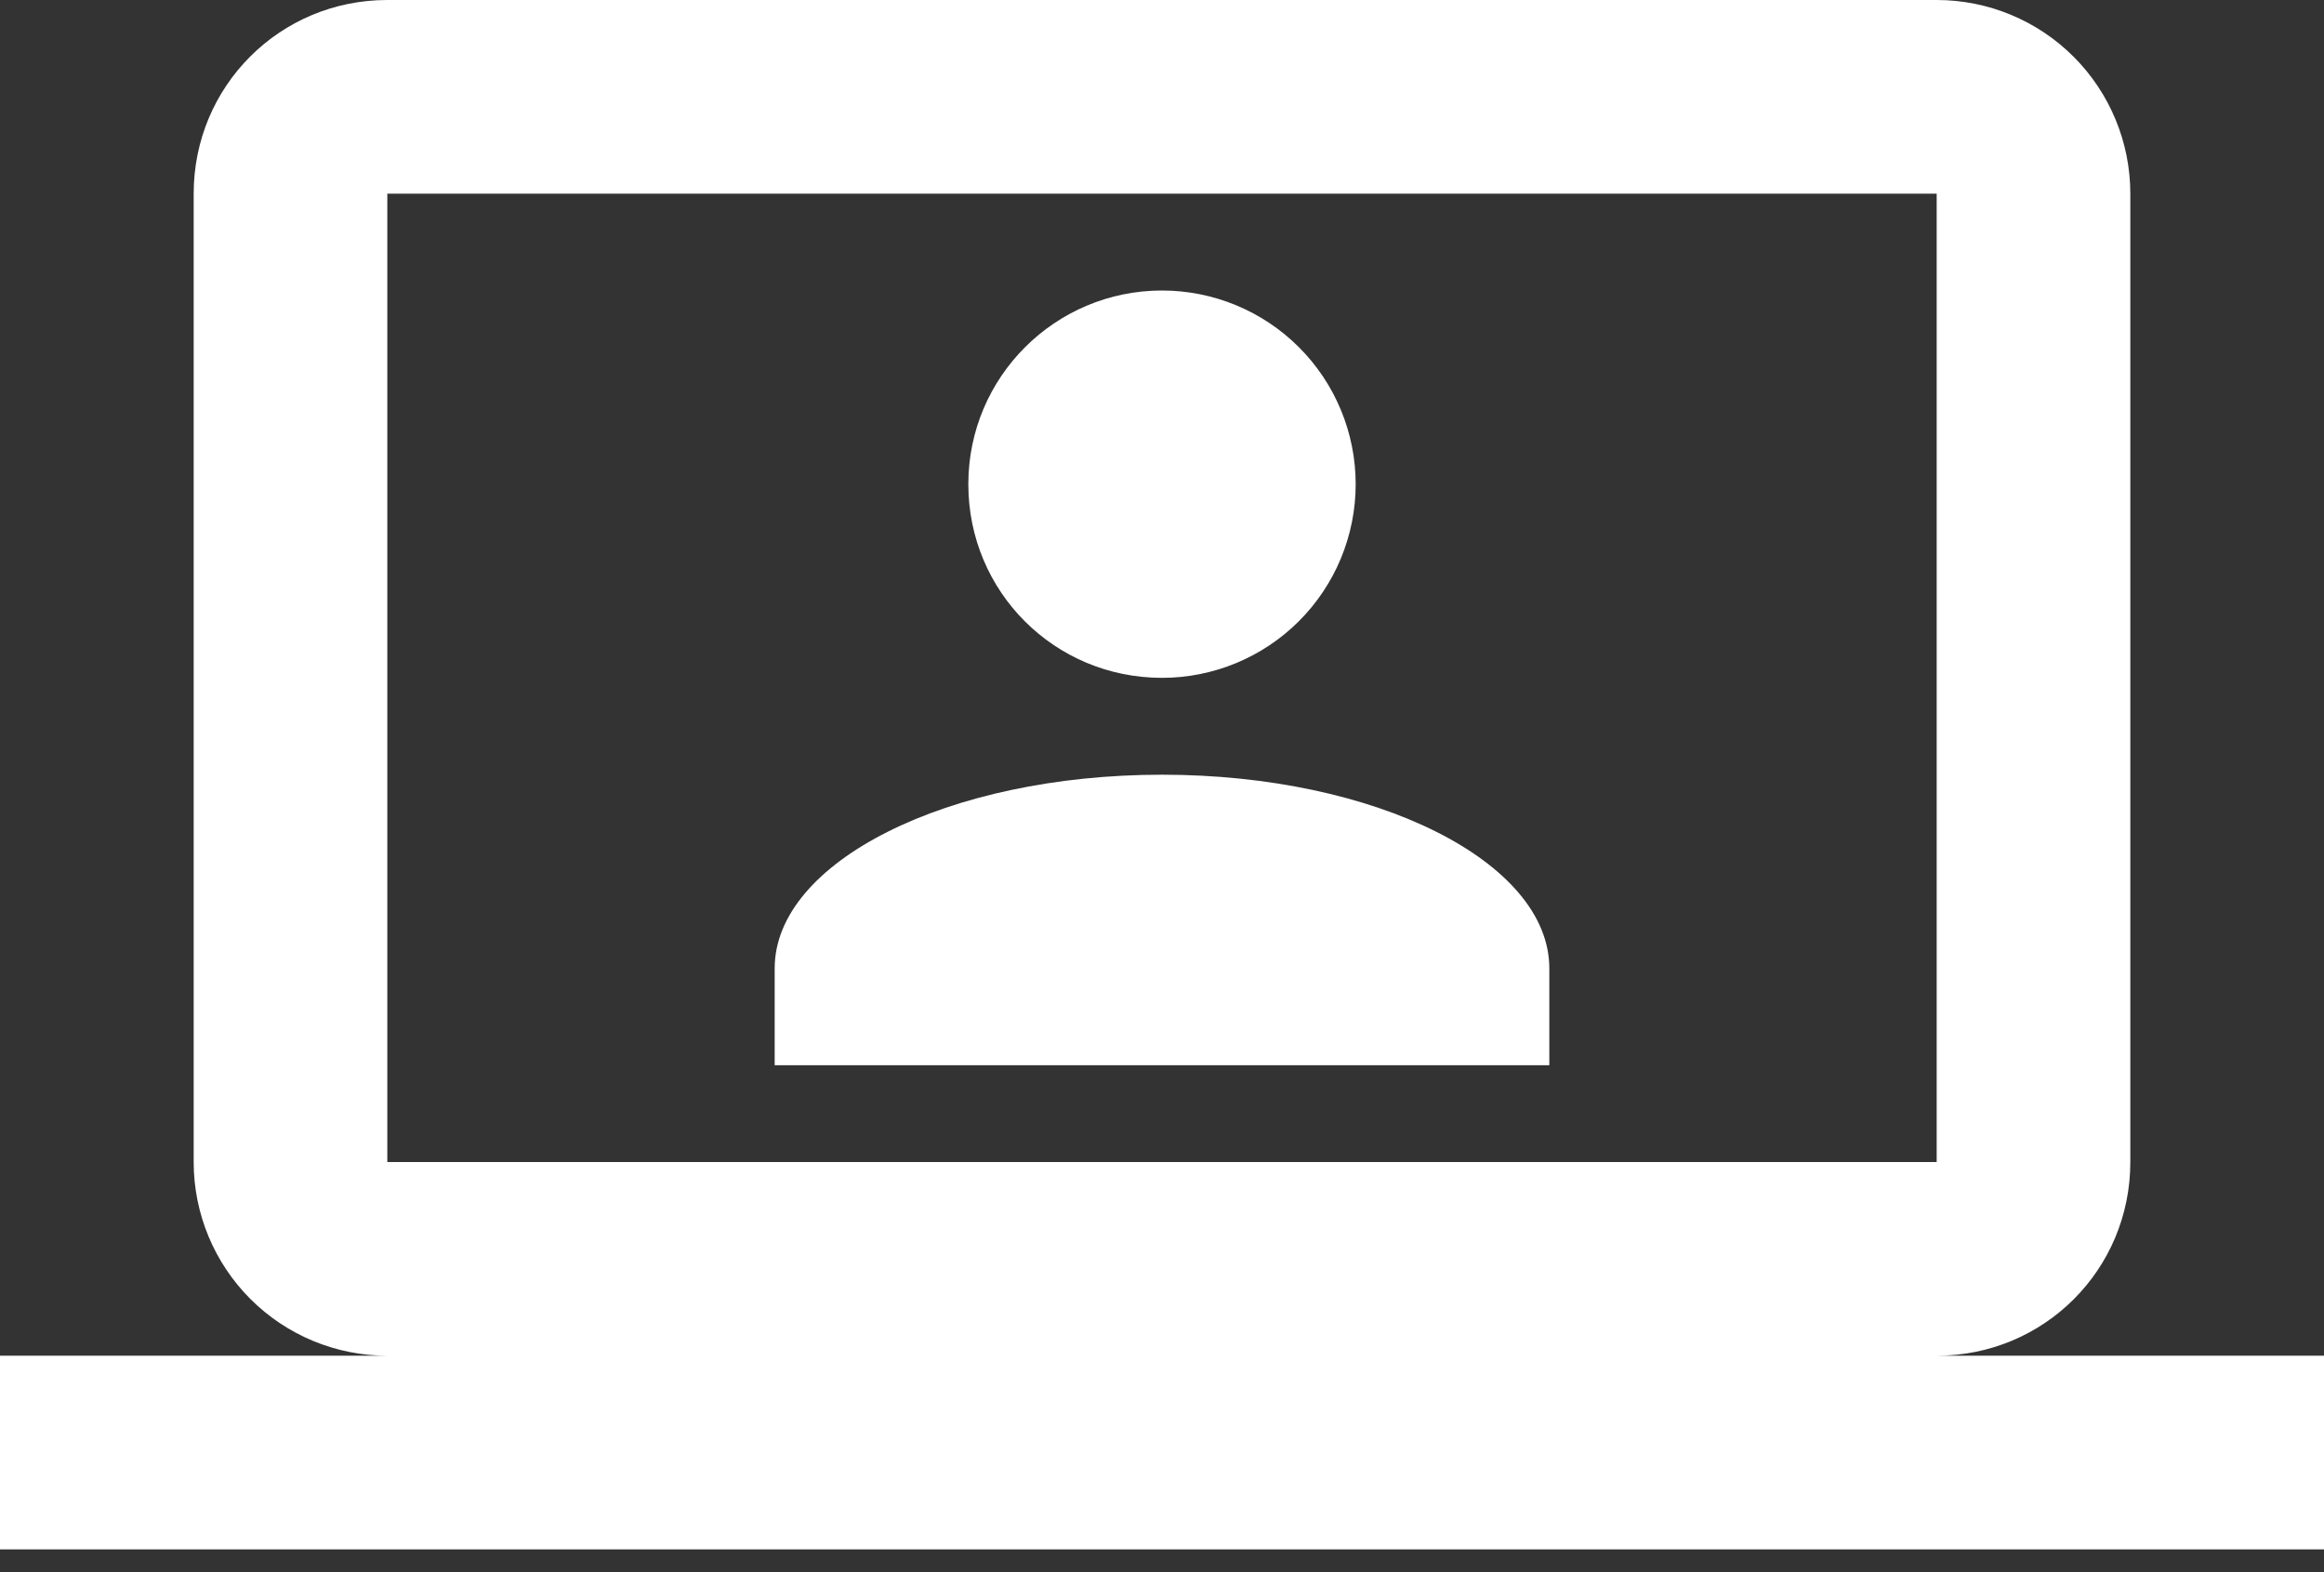 <svg xmlns="http://www.w3.org/2000/svg" width="68" height="46" viewBox="0 0 68 46" fill="none">
<rect x="0" y="0" width="68" height="46" fill="#333333" stroke="none"/>
<path d="M56.667 0C58.17 0 59.611 0.597 60.674 1.66C61.736 2.722 62.333 4.164 62.333 5.667V34C62.333 37.145 59.812 39.667 56.667 39.667H68V45.333H0V39.667H11.333C9.83 39.667 8.389 39.07 7.326 38.007C6.264 36.944 5.667 35.503 5.667 34V5.667C5.667 2.522 8.188 0 11.333 0H56.667ZM56.667 5.667H11.333V34H56.667V5.667ZM34 22.667C40.262 22.667 45.333 25.217 45.333 28.333V31.167H22.667V28.333C22.667 25.217 27.738 22.667 34 22.667ZM34 8.5C35.503 8.5 36.944 9.097 38.007 10.16C39.07 11.222 39.667 12.664 39.667 14.167C39.667 15.67 39.07 17.111 38.007 18.174C36.944 19.236 35.503 19.833 34 19.833C30.855 19.833 28.333 17.312 28.333 14.167C28.333 11.022 30.883 8.5 34 8.5Z" fill="white"/>
</svg>